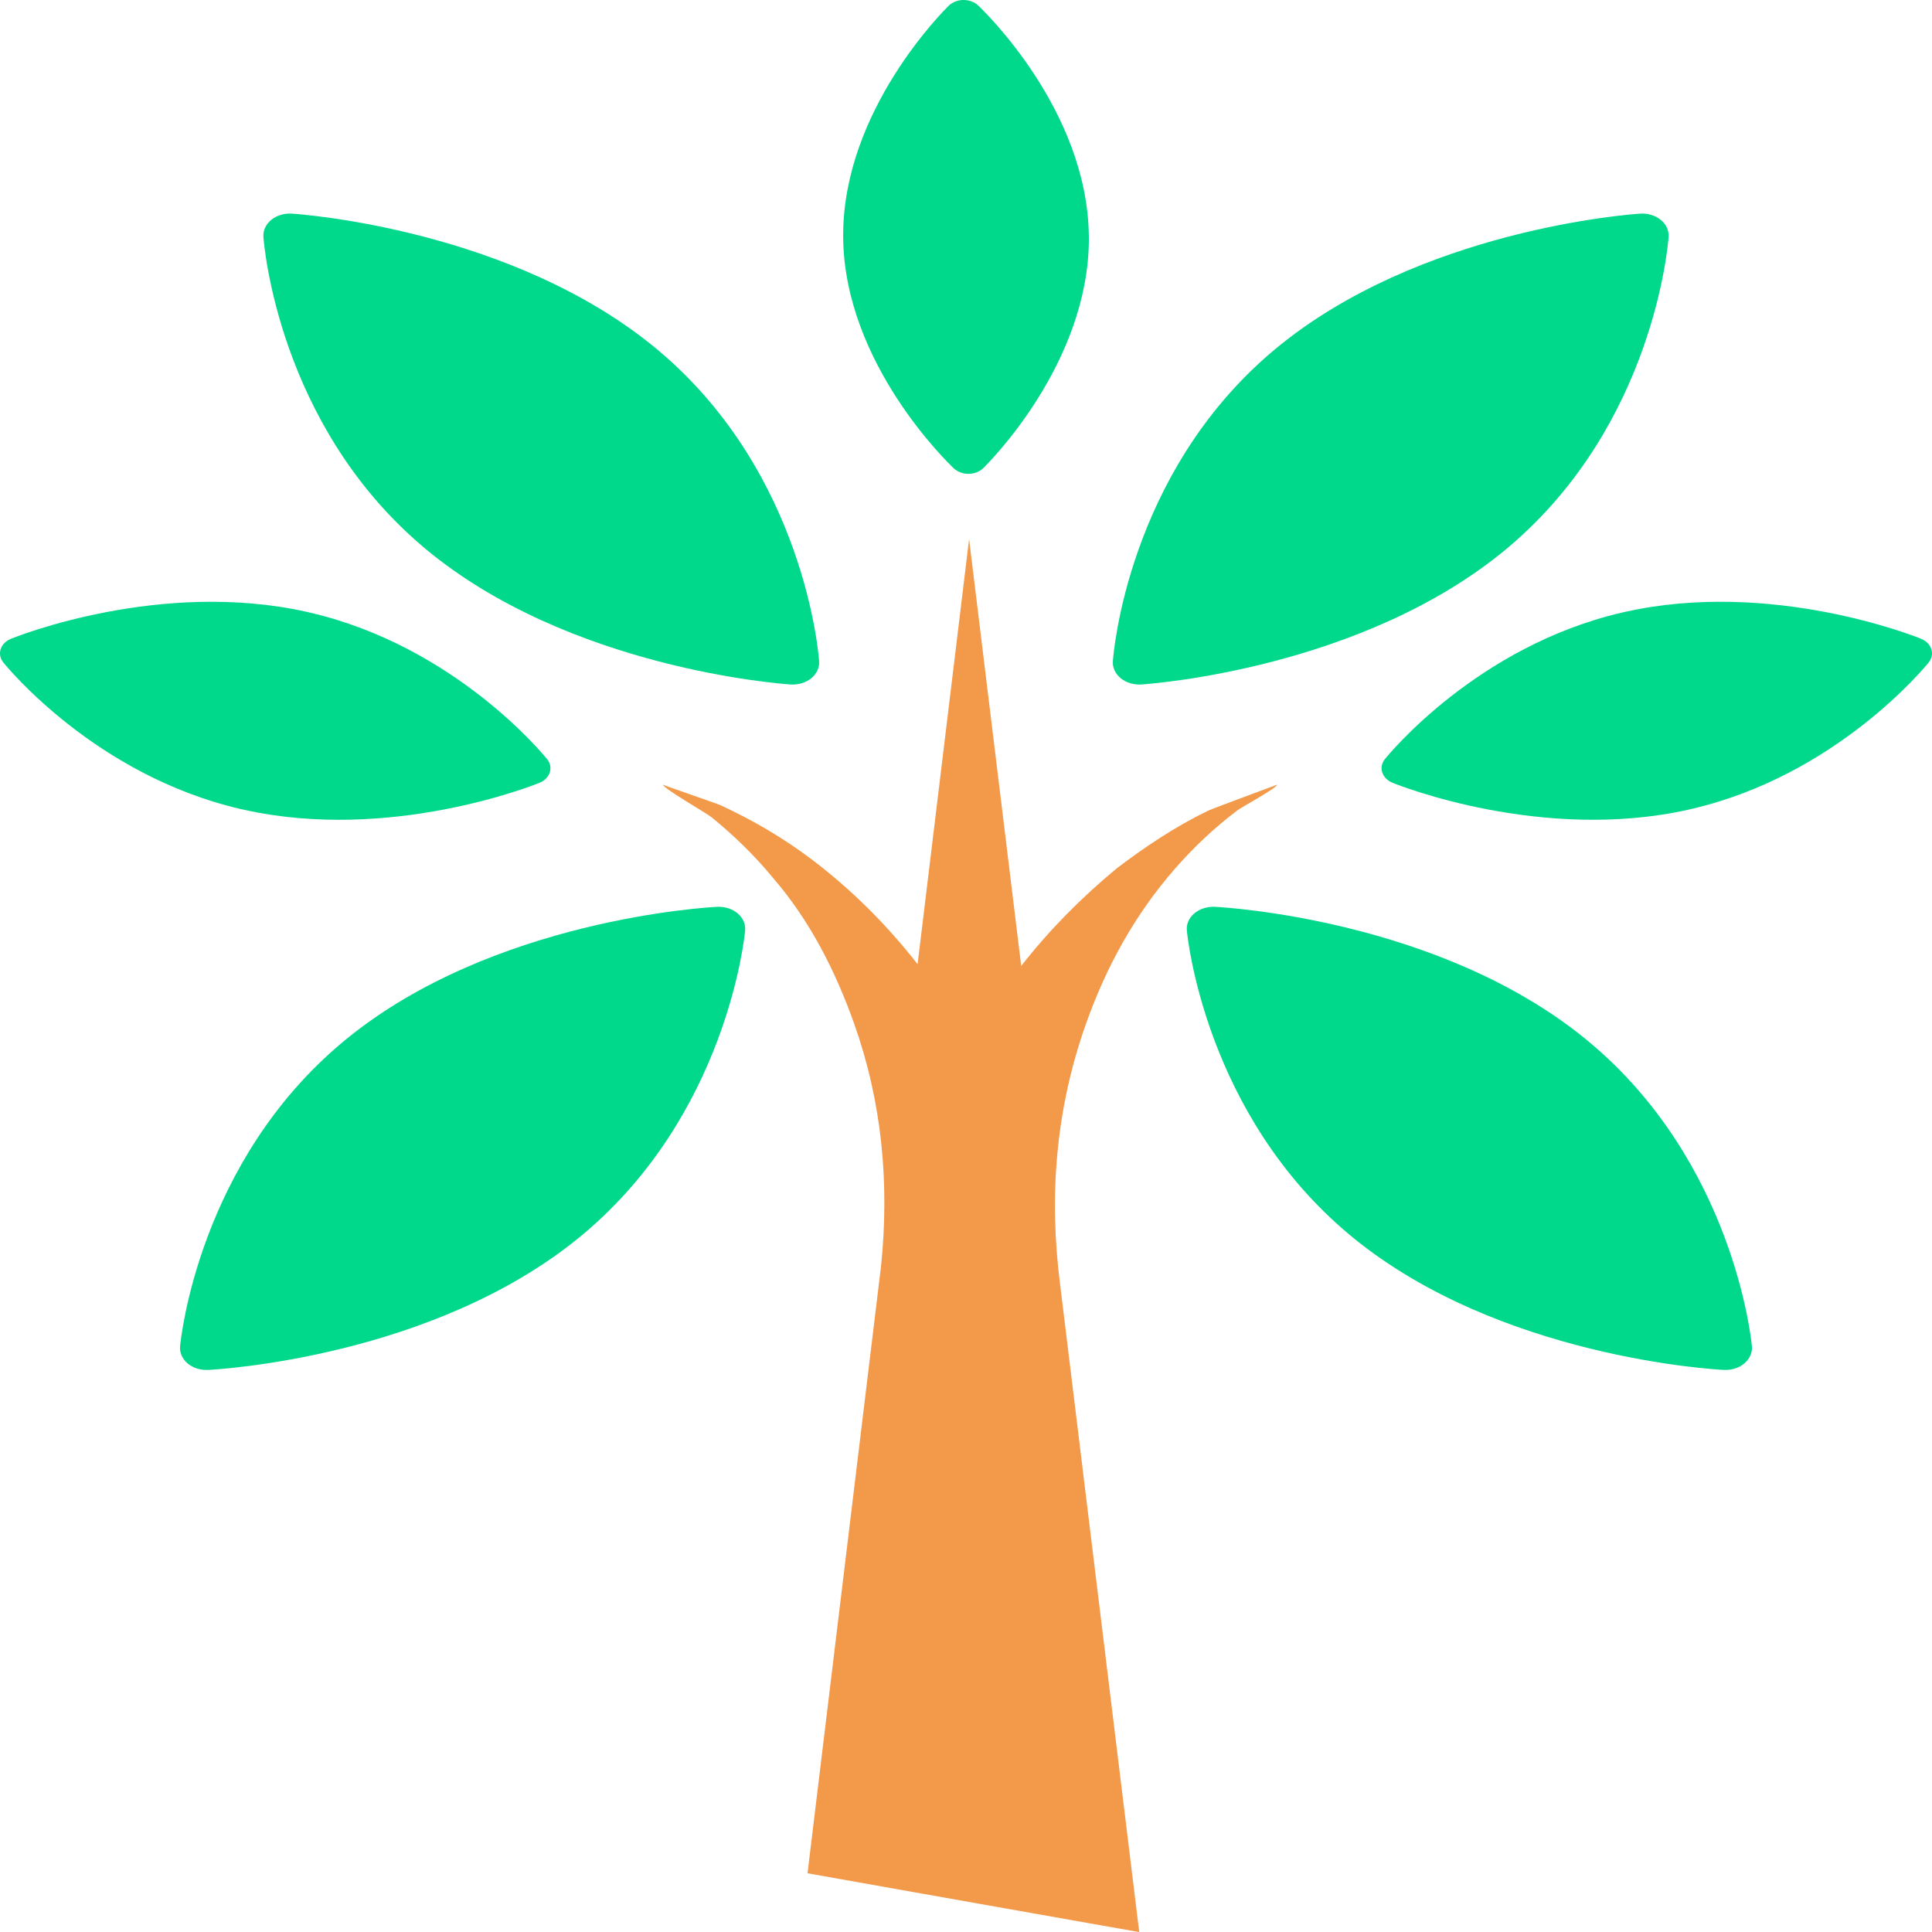 <svg width="38" height="38" viewBox="0 0 38 38" fill="none" xmlns="http://www.w3.org/2000/svg">
<path d="M18.661 0.112C18.576 0.195 16.584 2.163 16.584 4.628L16.584 4.678C16.612 7.167 18.674 9.13 18.761 9.213C18.835 9.282 18.941 9.321 19.052 9.32C19.162 9.319 19.267 9.278 19.339 9.208C19.424 9.125 21.416 7.157 21.417 4.692L21.416 4.641C21.388 2.153 19.326 0.19 19.239 0.107C19.165 0.038 19.059 -0.001 18.948 1.27441e-05C18.838 0.001 18.733 0.042 18.661 0.112Z" fill="#00D88C"/>
<path d="M0.065 13.029C0.138 13.12 1.878 15.248 4.726 15.911L4.785 15.924C7.668 16.572 10.492 15.445 10.611 15.397C10.71 15.356 10.784 15.282 10.813 15.193C10.842 15.104 10.823 15.008 10.761 14.932C10.689 14.842 8.949 12.713 6.1 12.05L6.042 12.036C3.158 11.389 0.334 12.516 0.216 12.564C0.116 12.604 0.042 12.679 0.013 12.768C-0.015 12.857 0.003 12.953 0.065 13.029Z" fill="#00D88C"/>
<path d="M37.935 13.029C37.862 13.119 36.123 15.247 33.274 15.91L33.215 15.924C30.332 16.571 27.508 15.445 27.389 15.396C27.29 15.356 27.216 15.281 27.187 15.192C27.158 15.103 27.177 15.008 27.239 14.931C27.312 14.841 29.051 12.712 31.9 12.049L31.958 12.036C34.842 11.389 37.666 12.515 37.785 12.564C37.884 12.604 37.958 12.678 37.987 12.768C38.016 12.857 37.997 12.952 37.935 13.029Z" fill="#00D88C"/>
<path d="M32.26 4.202C32.084 4.213 27.91 4.51 25.075 6.872L25.017 6.921C22.181 9.328 21.899 12.856 21.889 13.005C21.88 13.13 21.936 13.252 22.043 13.34C22.151 13.428 22.298 13.472 22.448 13.463C22.624 13.451 26.798 13.155 29.634 10.793L29.691 10.744C32.526 8.337 32.809 4.808 32.819 4.659C32.828 4.534 32.772 4.412 32.664 4.324C32.557 4.237 32.41 4.192 32.26 4.202Z" fill="#00D88C"/>
<path d="M5.74 4.202C5.917 4.213 10.09 4.51 12.925 6.872L12.983 6.921C15.819 9.328 16.101 12.856 16.111 13.005C16.12 13.13 16.064 13.252 15.957 13.34C15.85 13.428 15.702 13.472 15.552 13.463C15.376 13.451 11.202 13.155 8.366 10.793L8.309 10.744C5.474 8.337 5.192 4.808 5.181 4.659C5.172 4.534 5.229 4.412 5.336 4.324C5.443 4.237 5.59 4.192 5.74 4.202Z" fill="#00D88C"/>
<path d="M3.542 26.479C3.556 26.331 3.912 22.854 6.747 20.491L6.805 20.443C9.694 18.08 13.928 17.845 14.107 17.836C14.257 17.829 14.403 17.876 14.508 17.965C14.614 18.054 14.667 18.177 14.656 18.302C14.642 18.449 14.287 21.927 11.452 24.29L11.394 24.338C8.504 26.701 4.27 26.936 4.091 26.945C3.941 26.952 3.795 26.905 3.689 26.816C3.584 26.726 3.531 26.603 3.542 26.479Z" fill="#00D88C"/>
<path d="M34.458 26.479C34.444 26.331 34.088 22.854 31.253 20.491L31.195 20.443C28.306 18.08 24.072 17.845 23.893 17.836C23.743 17.829 23.597 17.876 23.491 17.965C23.386 18.054 23.332 18.177 23.344 18.302C23.358 18.449 23.713 21.927 26.548 24.29L26.606 24.338C29.495 26.701 33.73 26.936 33.909 26.945C34.059 26.952 34.205 26.905 34.31 26.816C34.416 26.726 34.469 26.603 34.458 26.479Z" fill="#00D88C"/>
<path d="M22.407 38C22.496 38.021 15.883 36.845 15.883 36.845L17.329 24.903C17.496 23.282 17.351 21.692 16.804 20.145C16.441 19.119 15.933 18.105 15.193 17.254C14.841 16.825 14.435 16.433 13.997 16.075C13.892 15.991 13.041 15.504 13.041 15.434C13.041 15.443 14.078 15.796 14.172 15.838C14.811 16.133 15.417 16.488 15.968 16.906C16.765 17.509 17.451 18.202 18.048 18.964L19.061 10.602L20.086 18.999C20.636 18.295 21.264 17.659 21.974 17.072C22.533 16.65 23.111 16.261 23.754 15.949C23.856 15.9 25.119 15.435 25.119 15.434C25.119 15.497 24.431 15.869 24.34 15.937C23.891 16.275 23.483 16.661 23.12 17.075C22.317 17.988 21.749 19.036 21.357 20.145C20.766 21.814 20.626 23.522 20.853 25.279L22.407 38Z" fill="#F2994A"/>
</svg>
